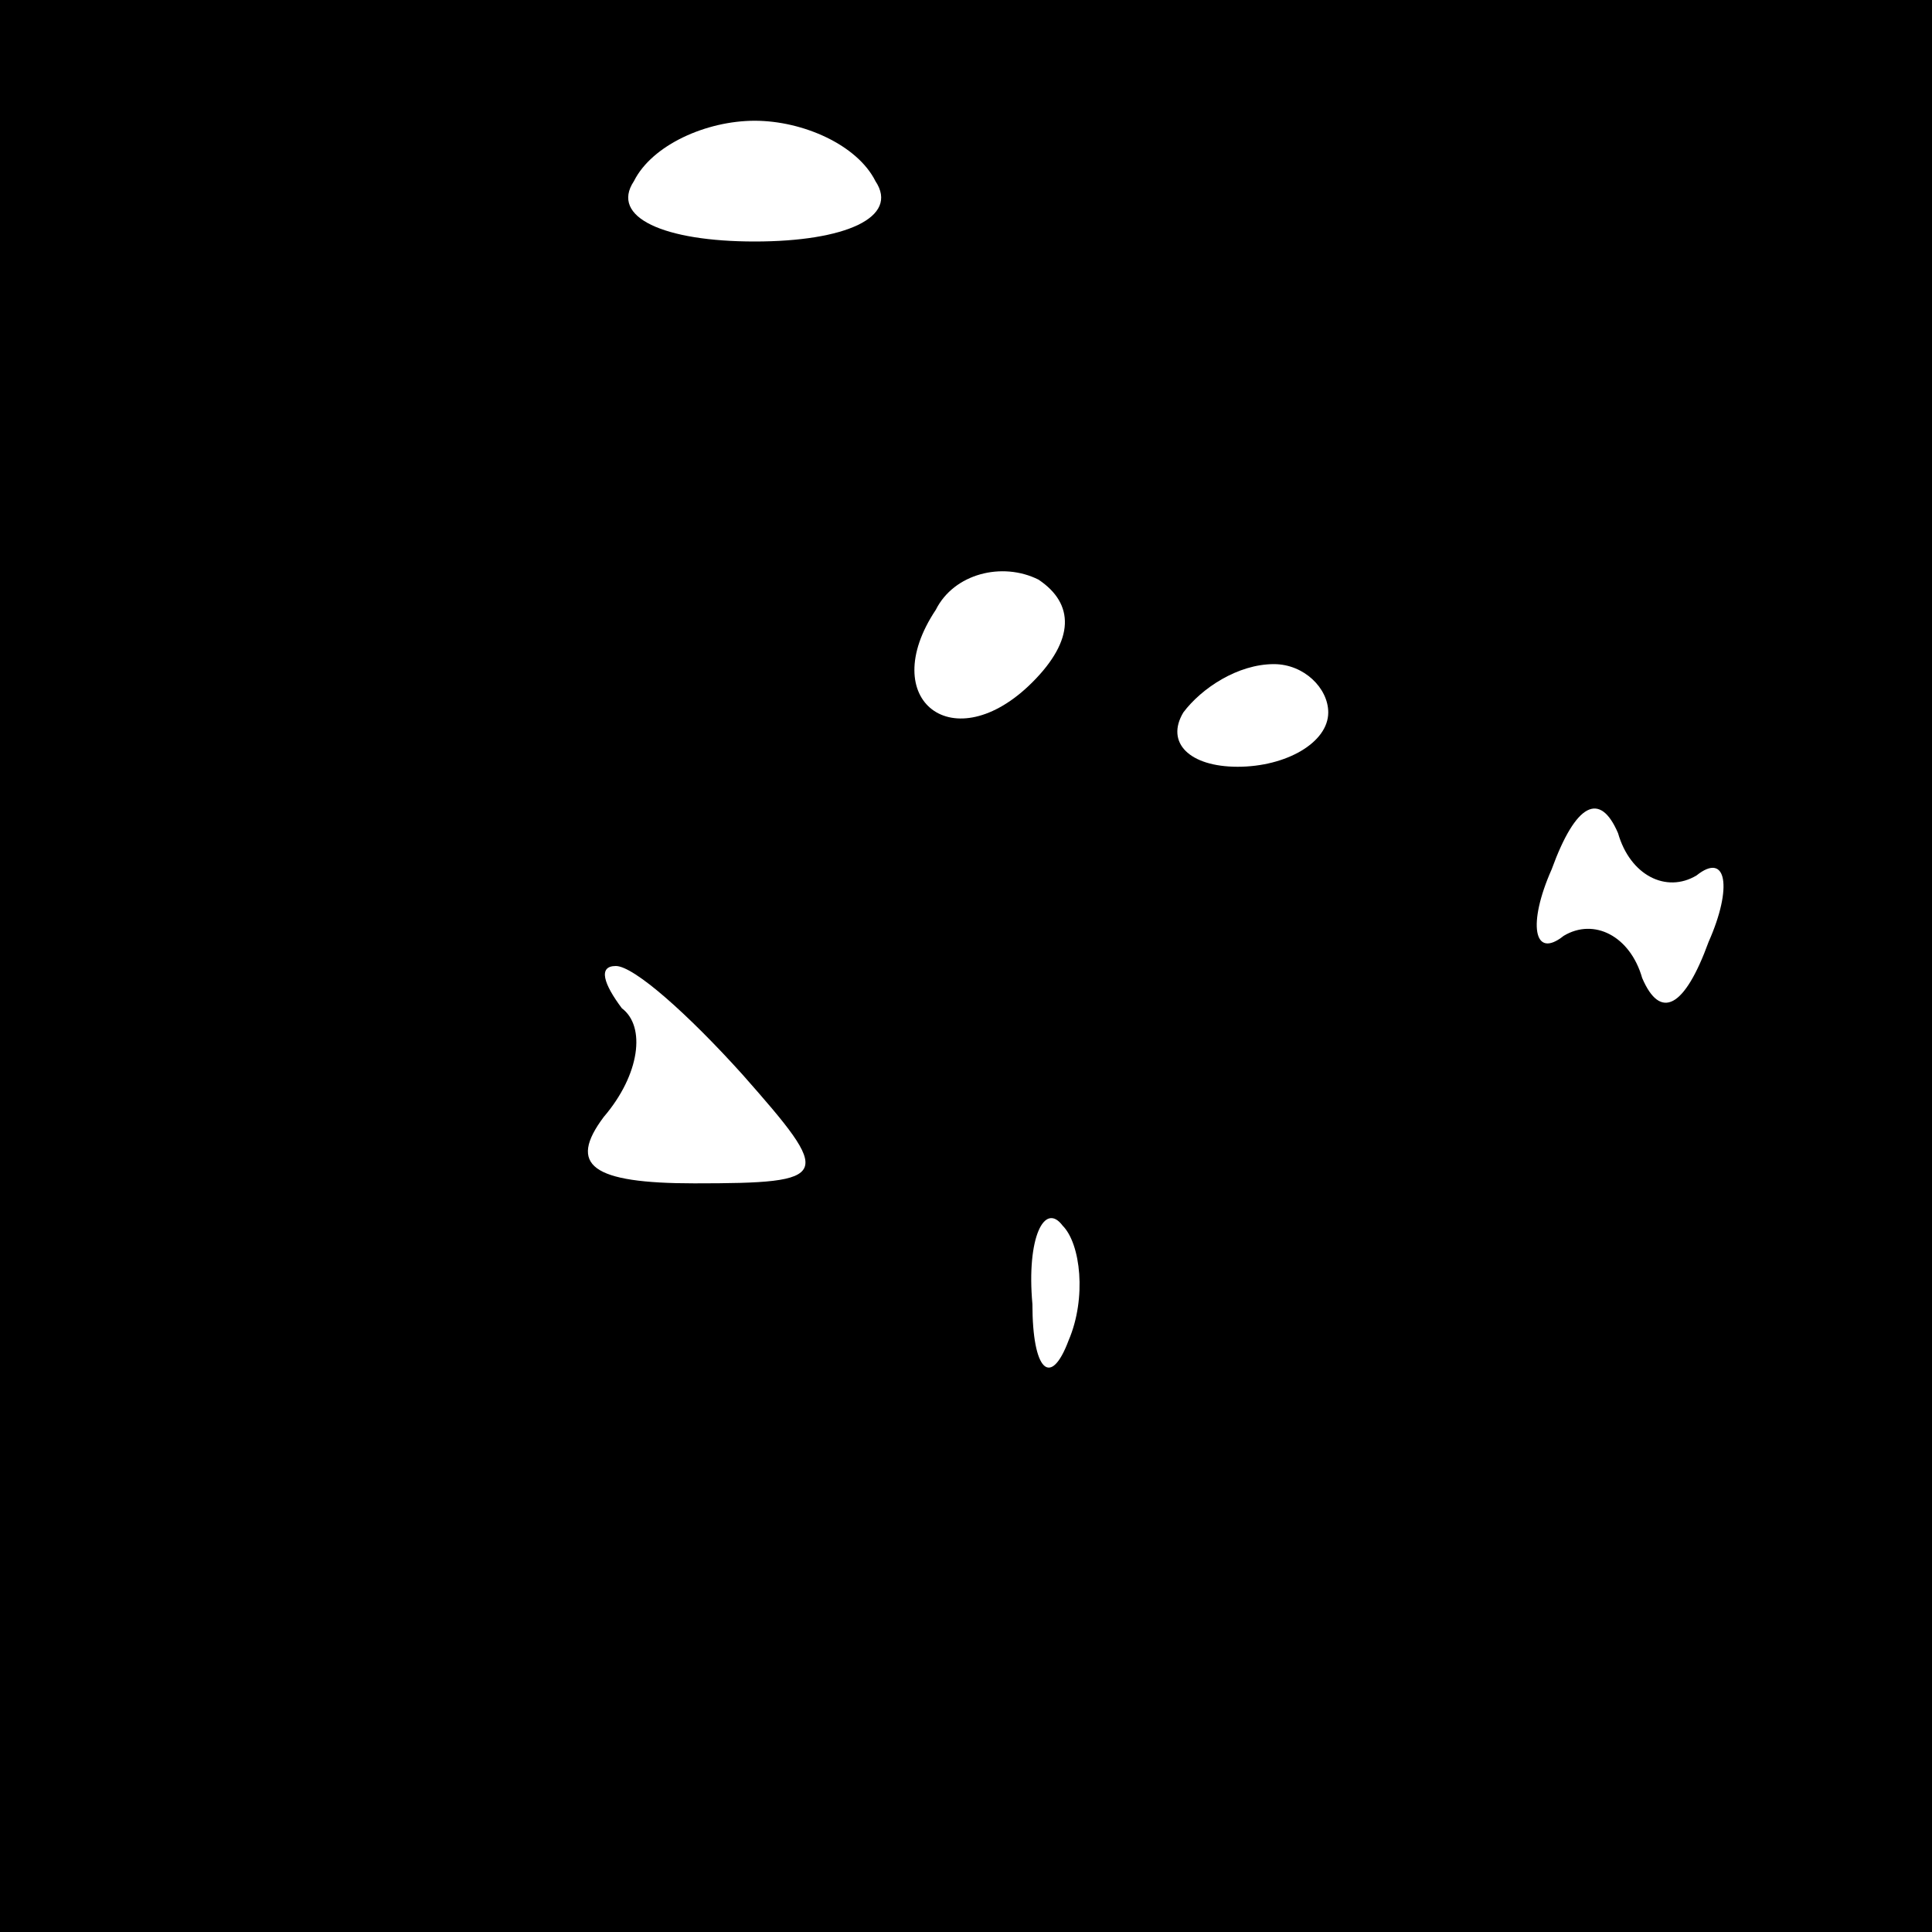 <?xml version="1.0" standalone="no"?>
<!DOCTYPE svg PUBLIC "-//W3C//DTD SVG 20010904//EN"
 "http://www.w3.org/TR/2001/REC-SVG-20010904/DTD/svg10.dtd">
<svg version="1.0" xmlns="http://www.w3.org/2000/svg"
 width="32pt" height="32pt" viewBox="0 0 32 32"
 preserveAspectRatio="xMidYMid meet">
<rect x="0" y="0" width="32" height="32" fill="#808080" stroke="none"/>
<g transform="translate(0,32) scale(0.1,-0.1)"
fill="#000000" stroke="none">
<path fill="#000000" stroke="none" d="M0 160 l0 -160 160 0 160 0 0 160 0
160 -160 0 -160 0 0 -160z"/>
<path fill="#ffffff" stroke="none" d="M145 290 c4 -6 -5 -10 -20 -10 -15 0
-24 4 -20 10 3 6 12 10 20 10 8 0 17 -4 20 -10z"/>
<path fill="#ffffff" stroke="none" d="M171 207 c-13 -13 -26 -3 -16 12 3 6
11 8 17 5 6 -4 6 -10 -1 -17z"/>
<path fill="#ffffff" stroke="none" d="M220 202 c0 -5 -7 -9 -15 -9 -8 0 -12
4 -9 9 3 4 9 8 15 8 5 0 9 -4 9 -8z"/>
<path fill="#ffffff" stroke="none" d="M281 175 c5 4 6 -2 2 -11 -4 -11 -8
-13 -11 -6 -2 7 -8 10 -13 7 -5 -4 -6 2 -2 11 4 11 8 13 11 6 2 -7 8 -10 13
-7z"/>
<path fill="#ffffff" stroke="none" d="M123 142 c15 -17 15 -18 -8 -18 -17 0
-21 3 -15 11 6 7 7 15 3 18 -3 4 -4 7 -1 7 3 0 12 -8 21 -18z"/>
<path fill="#ffffff" stroke="none" d="M177 98 c-3 -8 -6 -5 -6 6 -1 11 2 17
5 13 3 -3 4 -12 1 -19z"/>
</g>
</svg>
